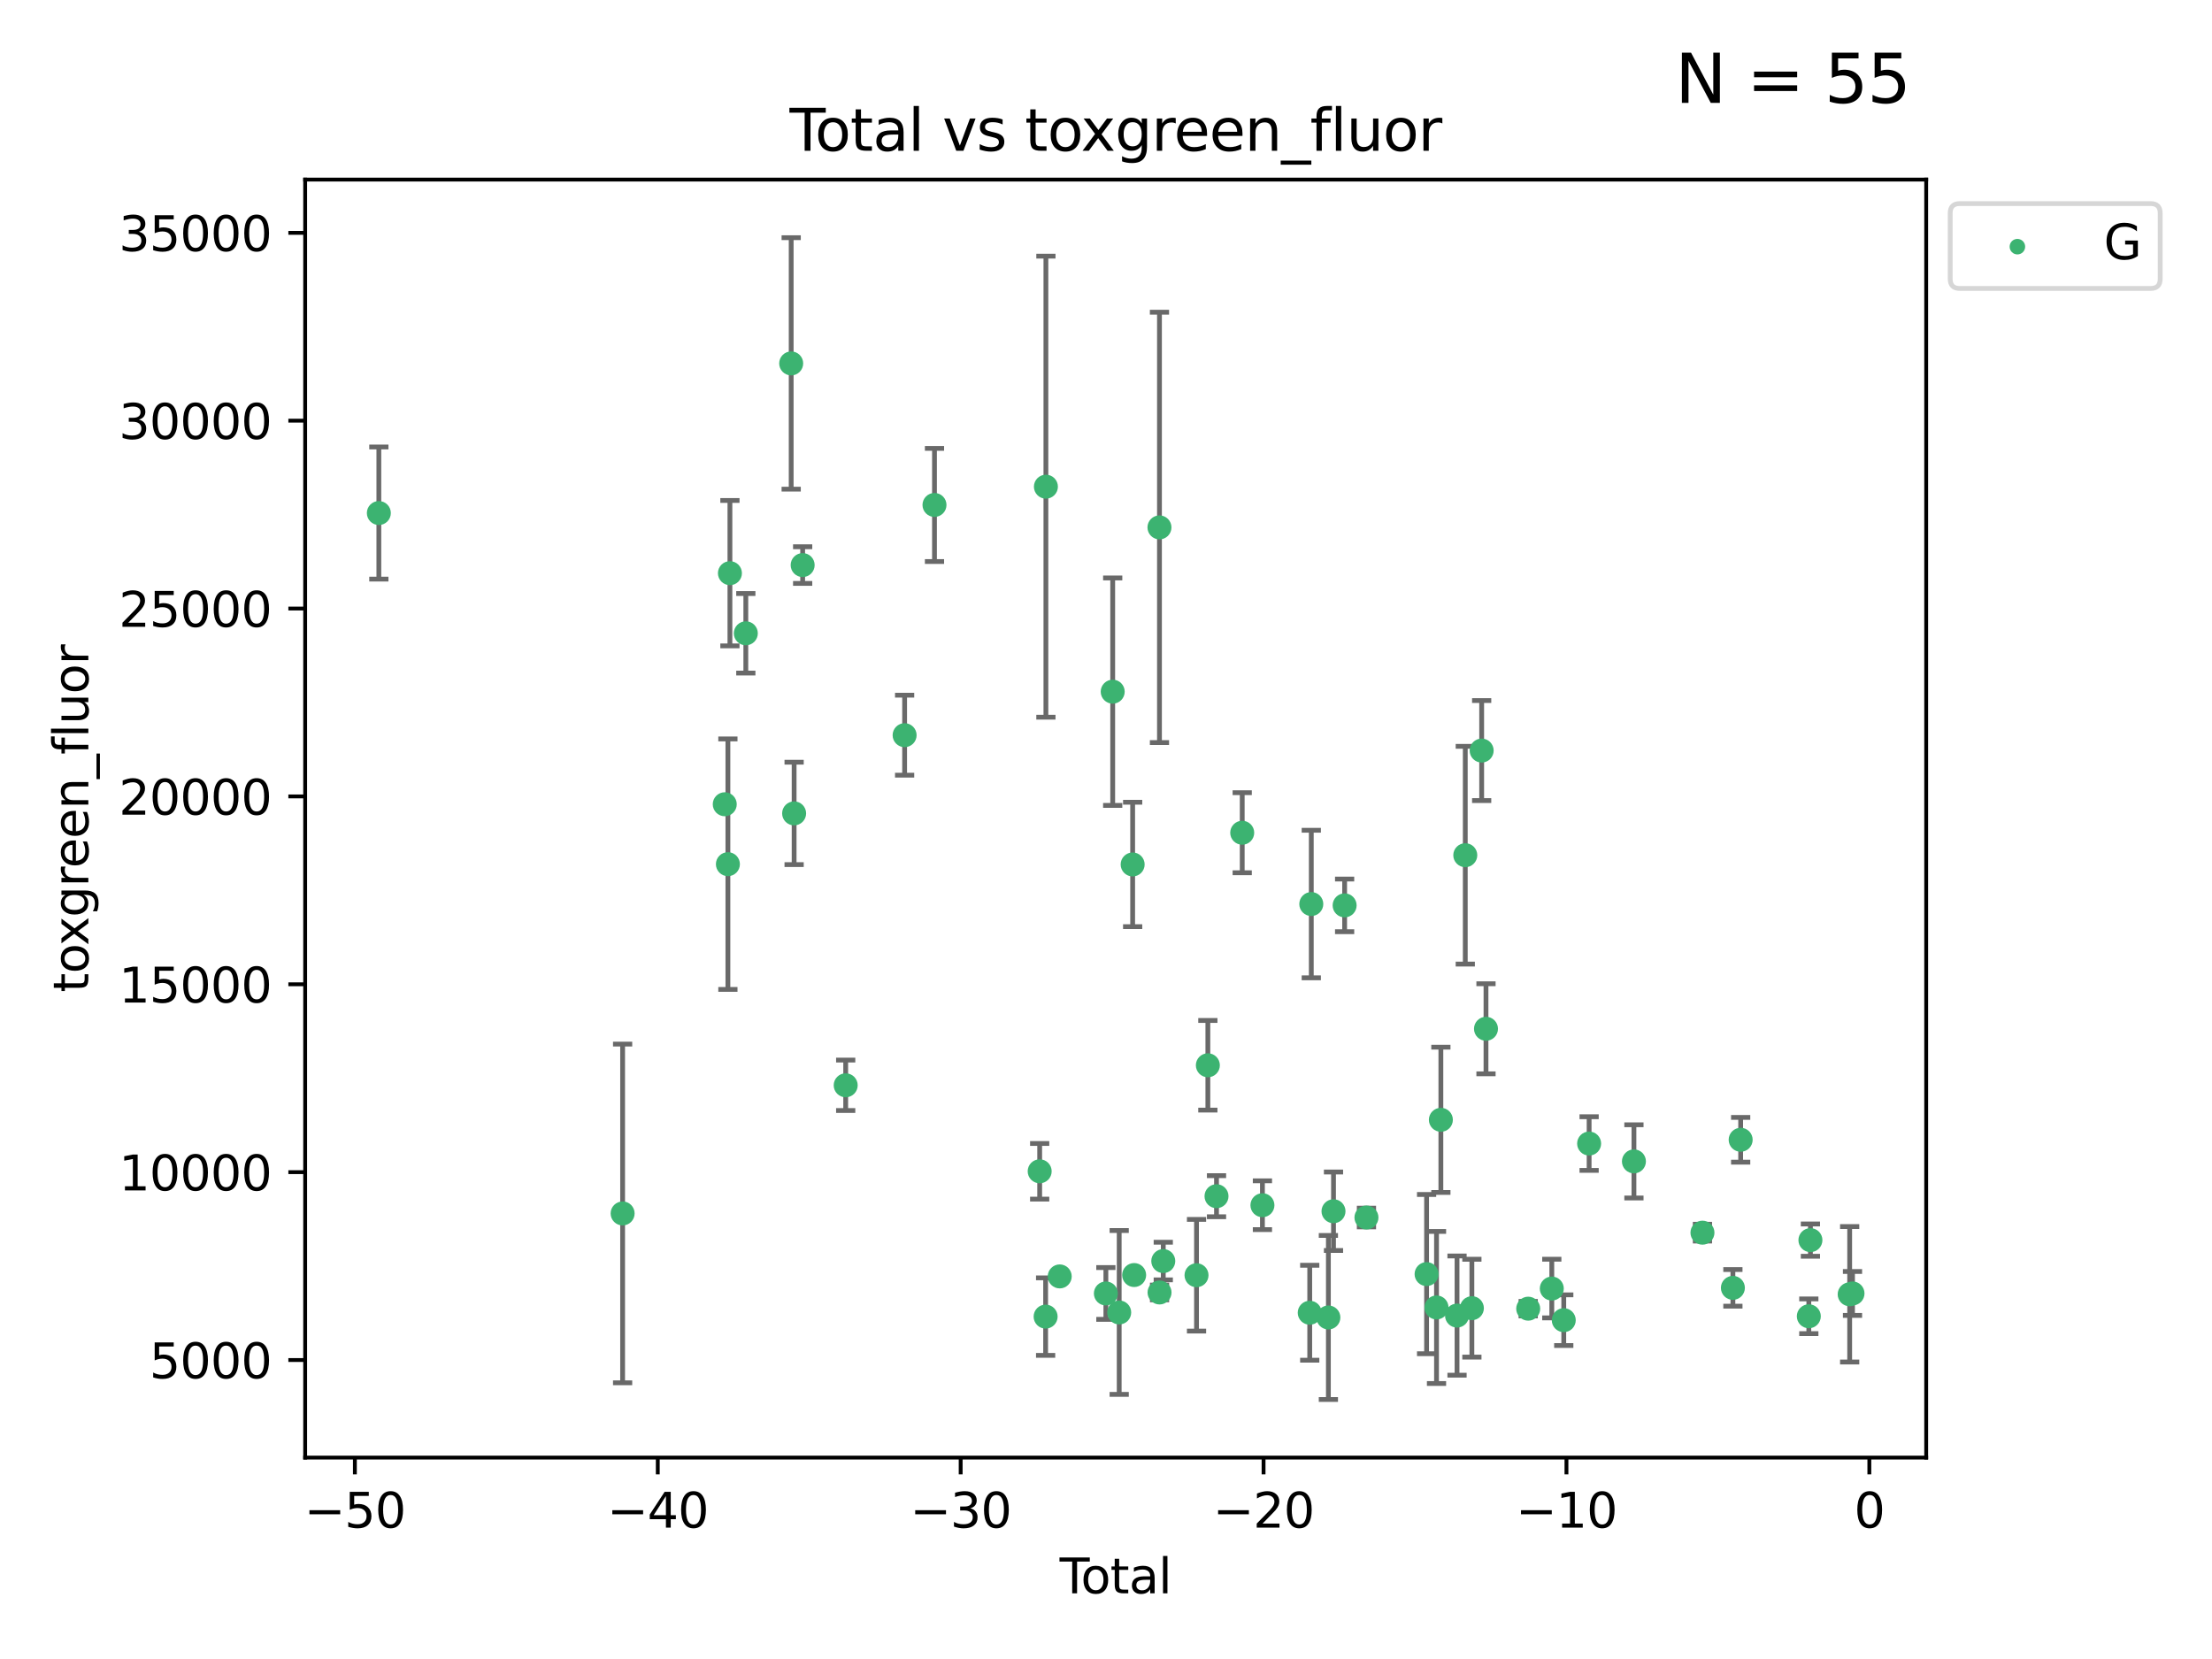 <?xml version="1.0" encoding="utf-8" standalone="no"?>
<!DOCTYPE svg PUBLIC "-//W3C//DTD SVG 1.1//EN"
  "http://www.w3.org/Graphics/SVG/1.1/DTD/svg11.dtd">
<svg xmlns:xlink="http://www.w3.org/1999/xlink" width="460.8pt" height="345.6pt" viewBox="0 0 460.8 345.6" xmlns="http://www.w3.org/2000/svg" version="1.1">
 <defs>
  <style type="text/css">*{stroke-linejoin: round; stroke-linecap: butt}</style>
 </defs>
 <g id="figure_1">
  <g id="patch_1">
   <path d="M 0 345.6 
L 460.8 345.6 
L 460.8 0 
L 0 0 
z
" style="fill: #ffffff"/>
  </g>
  <g id="axes_1">
   <g id="patch_2">
    <path d="M 63.571 303.64 
L 401.26 303.64 
L 401.26 37.411 
L 63.571 37.411 
z
" style="fill: #ffffff"/>
   </g>
   <g id="PathCollection_1">
    <defs>
     <path id="mfd13e99f38" d="M 0 1.118 
C 0.297 1.118 0.581 1 0.791 0.791 
C 1 0.581 1.118 0.297 1.118 0 
C 1.118 -0.297 1 -0.581 0.791 -0.791 
C 0.581 -1 0.297 -1.118 0 -1.118 
C -0.297 -1.118 -0.581 -1 -0.791 -0.791 
C -1 -0.581 -1.118 -0.297 -1.118 0 
C -1.118 0.297 -1 0.581 -0.791 0.791 
C -0.581 1 -0.297 1.118 0 1.118 
z
" style="stroke: #3cb371"/>
    </defs>
    <g clip-path="url(#p8b8798cd0c)">
     <use xlink:href="#mfd13e99f38" x="78.921" y="106.875" style="fill: #3cb371; stroke: #3cb371"/>
     <use xlink:href="#mfd13e99f38" x="129.703" y="252.782" style="fill: #3cb371; stroke: #3cb371"/>
     <use xlink:href="#mfd13e99f38" x="150.98" y="167.541" style="fill: #3cb371; stroke: #3cb371"/>
     <use xlink:href="#mfd13e99f38" x="151.635" y="180.023" style="fill: #3cb371; stroke: #3cb371"/>
     <use xlink:href="#mfd13e99f38" x="152.056" y="119.403" style="fill: #3cb371; stroke: #3cb371"/>
     <use xlink:href="#mfd13e99f38" x="155.368" y="131.929" style="fill: #3cb371; stroke: #3cb371"/>
     <use xlink:href="#mfd13e99f38" x="164.818" y="75.706" style="fill: #3cb371; stroke: #3cb371"/>
     <use xlink:href="#mfd13e99f38" x="165.43" y="169.443" style="fill: #3cb371; stroke: #3cb371"/>
     <use xlink:href="#mfd13e99f38" x="167.208" y="117.716" style="fill: #3cb371; stroke: #3cb371"/>
     <use xlink:href="#mfd13e99f38" x="176.174" y="226.088" style="fill: #3cb371; stroke: #3cb371"/>
     <use xlink:href="#mfd13e99f38" x="188.448" y="153.153" style="fill: #3cb371; stroke: #3cb371"/>
     <use xlink:href="#mfd13e99f38" x="194.671" y="105.19" style="fill: #3cb371; stroke: #3cb371"/>
     <use xlink:href="#mfd13e99f38" x="216.584" y="244.002" style="fill: #3cb371; stroke: #3cb371"/>
     <use xlink:href="#mfd13e99f38" x="217.822" y="274.274" style="fill: #3cb371; stroke: #3cb371"/>
     <use xlink:href="#mfd13e99f38" x="217.881" y="101.383" style="fill: #3cb371; stroke: #3cb371"/>
     <use xlink:href="#mfd13e99f38" x="220.761" y="265.901" style="fill: #3cb371; stroke: #3cb371"/>
     <use xlink:href="#mfd13e99f38" x="230.373" y="269.452" style="fill: #3cb371; stroke: #3cb371"/>
     <use xlink:href="#mfd13e99f38" x="231.796" y="144.088" style="fill: #3cb371; stroke: #3cb371"/>
     <use xlink:href="#mfd13e99f38" x="233.15" y="273.408" style="fill: #3cb371; stroke: #3cb371"/>
     <use xlink:href="#mfd13e99f38" x="235.952" y="180.081" style="fill: #3cb371; stroke: #3cb371"/>
     <use xlink:href="#mfd13e99f38" x="236.264" y="265.614" style="fill: #3cb371; stroke: #3cb371"/>
     <use xlink:href="#mfd13e99f38" x="241.538" y="109.866" style="fill: #3cb371; stroke: #3cb371"/>
     <use xlink:href="#mfd13e99f38" x="241.554" y="269.245" style="fill: #3cb371; stroke: #3cb371"/>
     <use xlink:href="#mfd13e99f38" x="242.331" y="262.702" style="fill: #3cb371; stroke: #3cb371"/>
     <use xlink:href="#mfd13e99f38" x="249.257" y="265.654" style="fill: #3cb371; stroke: #3cb371"/>
     <use xlink:href="#mfd13e99f38" x="251.62" y="221.917" style="fill: #3cb371; stroke: #3cb371"/>
     <use xlink:href="#mfd13e99f38" x="253.422" y="249.191" style="fill: #3cb371; stroke: #3cb371"/>
     <use xlink:href="#mfd13e99f38" x="258.776" y="173.475" style="fill: #3cb371; stroke: #3cb371"/>
     <use xlink:href="#mfd13e99f38" x="262.987" y="251.069" style="fill: #3cb371; stroke: #3cb371"/>
     <use xlink:href="#mfd13e99f38" x="272.841" y="273.468" style="fill: #3cb371; stroke: #3cb371"/>
     <use xlink:href="#mfd13e99f38" x="273.166" y="188.327" style="fill: #3cb371; stroke: #3cb371"/>
     <use xlink:href="#mfd13e99f38" x="276.726" y="274.454" style="fill: #3cb371; stroke: #3cb371"/>
     <use xlink:href="#mfd13e99f38" x="277.793" y="252.324" style="fill: #3cb371; stroke: #3cb371"/>
     <use xlink:href="#mfd13e99f38" x="280.11" y="188.607" style="fill: #3cb371; stroke: #3cb371"/>
     <use xlink:href="#mfd13e99f38" x="284.657" y="253.628" style="fill: #3cb371; stroke: #3cb371"/>
     <use xlink:href="#mfd13e99f38" x="297.184" y="265.417" style="fill: #3cb371; stroke: #3cb371"/>
     <use xlink:href="#mfd13e99f38" x="299.252" y="272.367" style="fill: #3cb371; stroke: #3cb371"/>
     <use xlink:href="#mfd13e99f38" x="300.16" y="233.275" style="fill: #3cb371; stroke: #3cb371"/>
     <use xlink:href="#mfd13e99f38" x="303.526" y="274.059" style="fill: #3cb371; stroke: #3cb371"/>
     <use xlink:href="#mfd13e99f38" x="305.245" y="178.156" style="fill: #3cb371; stroke: #3cb371"/>
     <use xlink:href="#mfd13e99f38" x="306.621" y="272.516" style="fill: #3cb371; stroke: #3cb371"/>
     <use xlink:href="#mfd13e99f38" x="308.658" y="156.356" style="fill: #3cb371; stroke: #3cb371"/>
     <use xlink:href="#mfd13e99f38" x="309.559" y="214.314" style="fill: #3cb371; stroke: #3cb371"/>
     <use xlink:href="#mfd13e99f38" x="318.354" y="272.621" style="fill: #3cb371; stroke: #3cb371"/>
     <use xlink:href="#mfd13e99f38" x="323.267" y="268.429" style="fill: #3cb371; stroke: #3cb371"/>
     <use xlink:href="#mfd13e99f38" x="325.76" y="275.015" style="fill: #3cb371; stroke: #3cb371"/>
     <use xlink:href="#mfd13e99f38" x="331.043" y="238.222" style="fill: #3cb371; stroke: #3cb371"/>
     <use xlink:href="#mfd13e99f38" x="340.378" y="241.937" style="fill: #3cb371; stroke: #3cb371"/>
     <use xlink:href="#mfd13e99f38" x="354.653" y="256.788" style="fill: #3cb371; stroke: #3cb371"/>
     <use xlink:href="#mfd13e99f38" x="360.993" y="268.283" style="fill: #3cb371; stroke: #3cb371"/>
     <use xlink:href="#mfd13e99f38" x="362.612" y="237.436" style="fill: #3cb371; stroke: #3cb371"/>
     <use xlink:href="#mfd13e99f38" x="376.81" y="274.203" style="fill: #3cb371; stroke: #3cb371"/>
     <use xlink:href="#mfd13e99f38" x="377.144" y="258.341" style="fill: #3cb371; stroke: #3cb371"/>
     <use xlink:href="#mfd13e99f38" x="385.32" y="269.625" style="fill: #3cb371; stroke: #3cb371"/>
     <use xlink:href="#mfd13e99f38" x="385.911" y="269.449" style="fill: #3cb371; stroke: #3cb371"/>
    </g>
   </g>
   <g id="matplotlib.axis_1">
    <g id="xtick_1">
     <g id="line2d_1">
      <defs>
       <path id="mc10cdfe7e7" d="M 0 0 
L 0 3.5 
" style="stroke: #000000; stroke-width: 0.8"/>
      </defs>
      <g>
       <use xlink:href="#mc10cdfe7e7" x="73.929" y="303.64" style="stroke: #000000; stroke-width: 0.8"/>
      </g>
     </g>
     <g id="text_1">
      <!-- −50 -->
      <g transform="translate(63.377 318.238)scale(0.1 -0.1)">
       <defs>
        <path id="DejaVuSans-2212" d="M 678 2272 
L 4684 2272 
L 4684 1741 
L 678 1741 
L 678 2272 
z
" transform="scale(0.016)"/>
        <path id="DejaVuSans-35" d="M 691 4666 
L 3169 4666 
L 3169 4134 
L 1269 4134 
L 1269 2991 
Q 1406 3038 1543 3061 
Q 1681 3084 1819 3084 
Q 2600 3084 3056 2656 
Q 3513 2228 3513 1497 
Q 3513 744 3044 326 
Q 2575 -91 1722 -91 
Q 1428 -91 1123 -41 
Q 819 9 494 109 
L 494 744 
Q 775 591 1075 516 
Q 1375 441 1709 441 
Q 2250 441 2565 725 
Q 2881 1009 2881 1497 
Q 2881 1984 2565 2268 
Q 2250 2553 1709 2553 
Q 1456 2553 1204 2497 
Q 953 2441 691 2322 
L 691 4666 
z
" transform="scale(0.016)"/>
        <path id="DejaVuSans-30" d="M 2034 4250 
Q 1547 4250 1301 3770 
Q 1056 3291 1056 2328 
Q 1056 1369 1301 889 
Q 1547 409 2034 409 
Q 2525 409 2770 889 
Q 3016 1369 3016 2328 
Q 3016 3291 2770 3770 
Q 2525 4250 2034 4250 
z
M 2034 4750 
Q 2819 4750 3233 4129 
Q 3647 3509 3647 2328 
Q 3647 1150 3233 529 
Q 2819 -91 2034 -91 
Q 1250 -91 836 529 
Q 422 1150 422 2328 
Q 422 3509 836 4129 
Q 1250 4750 2034 4750 
z
" transform="scale(0.016)"/>
       </defs>
       <use xlink:href="#DejaVuSans-2212"/>
       <use xlink:href="#DejaVuSans-35" x="83.789"/>
       <use xlink:href="#DejaVuSans-30" x="147.412"/>
      </g>
     </g>
    </g>
    <g id="xtick_2">
     <g id="line2d_2">
      <g>
       <use xlink:href="#mc10cdfe7e7" x="137.027" y="303.64" style="stroke: #000000; stroke-width: 0.8"/>
      </g>
     </g>
     <g id="text_2">
      <!-- −40 -->
      <g transform="translate(126.475 318.238)scale(0.1 -0.1)">
       <defs>
        <path id="DejaVuSans-34" d="M 2419 4116 
L 825 1625 
L 2419 1625 
L 2419 4116 
z
M 2253 4666 
L 3047 4666 
L 3047 1625 
L 3713 1625 
L 3713 1100 
L 3047 1100 
L 3047 0 
L 2419 0 
L 2419 1100 
L 313 1100 
L 313 1709 
L 2253 4666 
z
" transform="scale(0.016)"/>
       </defs>
       <use xlink:href="#DejaVuSans-2212"/>
       <use xlink:href="#DejaVuSans-34" x="83.789"/>
       <use xlink:href="#DejaVuSans-30" x="147.412"/>
      </g>
     </g>
    </g>
    <g id="xtick_3">
     <g id="line2d_3">
      <g>
       <use xlink:href="#mc10cdfe7e7" x="200.125" y="303.64" style="stroke: #000000; stroke-width: 0.8"/>
      </g>
     </g>
     <g id="text_3">
      <!-- −30 -->
      <g transform="translate(189.572 318.238)scale(0.1 -0.1)">
       <defs>
        <path id="DejaVuSans-33" d="M 2597 2516 
Q 3050 2419 3304 2112 
Q 3559 1806 3559 1356 
Q 3559 666 3084 287 
Q 2609 -91 1734 -91 
Q 1441 -91 1130 -33 
Q 819 25 488 141 
L 488 750 
Q 750 597 1062 519 
Q 1375 441 1716 441 
Q 2309 441 2620 675 
Q 2931 909 2931 1356 
Q 2931 1769 2642 2001 
Q 2353 2234 1838 2234 
L 1294 2234 
L 1294 2753 
L 1863 2753 
Q 2328 2753 2575 2939 
Q 2822 3125 2822 3475 
Q 2822 3834 2567 4026 
Q 2313 4219 1838 4219 
Q 1578 4219 1281 4162 
Q 984 4106 628 3988 
L 628 4550 
Q 988 4650 1302 4700 
Q 1616 4750 1894 4750 
Q 2613 4750 3031 4423 
Q 3450 4097 3450 3541 
Q 3450 3153 3228 2886 
Q 3006 2619 2597 2516 
z
" transform="scale(0.016)"/>
       </defs>
       <use xlink:href="#DejaVuSans-2212"/>
       <use xlink:href="#DejaVuSans-33" x="83.789"/>
       <use xlink:href="#DejaVuSans-30" x="147.412"/>
      </g>
     </g>
    </g>
    <g id="xtick_4">
     <g id="line2d_4">
      <g>
       <use xlink:href="#mc10cdfe7e7" x="263.223" y="303.64" style="stroke: #000000; stroke-width: 0.8"/>
      </g>
     </g>
     <g id="text_4">
      <!-- −20 -->
      <g transform="translate(252.67 318.238)scale(0.1 -0.1)">
       <defs>
        <path id="DejaVuSans-32" d="M 1228 531 
L 3431 531 
L 3431 0 
L 469 0 
L 469 531 
Q 828 903 1448 1529 
Q 2069 2156 2228 2338 
Q 2531 2678 2651 2914 
Q 2772 3150 2772 3378 
Q 2772 3750 2511 3984 
Q 2250 4219 1831 4219 
Q 1534 4219 1204 4116 
Q 875 4013 500 3803 
L 500 4441 
Q 881 4594 1212 4672 
Q 1544 4750 1819 4750 
Q 2544 4750 2975 4387 
Q 3406 4025 3406 3419 
Q 3406 3131 3298 2873 
Q 3191 2616 2906 2266 
Q 2828 2175 2409 1742 
Q 1991 1309 1228 531 
z
" transform="scale(0.016)"/>
       </defs>
       <use xlink:href="#DejaVuSans-2212"/>
       <use xlink:href="#DejaVuSans-32" x="83.789"/>
       <use xlink:href="#DejaVuSans-30" x="147.412"/>
      </g>
     </g>
    </g>
    <g id="xtick_5">
     <g id="line2d_5">
      <g>
       <use xlink:href="#mc10cdfe7e7" x="326.321" y="303.64" style="stroke: #000000; stroke-width: 0.8"/>
      </g>
     </g>
     <g id="text_5">
      <!-- −10 -->
      <g transform="translate(315.768 318.238)scale(0.1 -0.1)">
       <defs>
        <path id="DejaVuSans-31" d="M 794 531 
L 1825 531 
L 1825 4091 
L 703 3866 
L 703 4441 
L 1819 4666 
L 2450 4666 
L 2450 531 
L 3481 531 
L 3481 0 
L 794 0 
L 794 531 
z
" transform="scale(0.016)"/>
       </defs>
       <use xlink:href="#DejaVuSans-2212"/>
       <use xlink:href="#DejaVuSans-31" x="83.789"/>
       <use xlink:href="#DejaVuSans-30" x="147.412"/>
      </g>
     </g>
    </g>
    <g id="xtick_6">
     <g id="line2d_6">
      <g>
       <use xlink:href="#mc10cdfe7e7" x="389.418" y="303.64" style="stroke: #000000; stroke-width: 0.8"/>
      </g>
     </g>
     <g id="text_6">
      <!-- 0 -->
      <g transform="translate(386.237 318.238)scale(0.1 -0.1)">
       <use xlink:href="#DejaVuSans-30"/>
      </g>
     </g>
    </g>
    <g id="text_7">
     <!-- Total -->
     <g transform="translate(220.739 331.917)scale(0.1 -0.1)">
      <defs>
       <path id="DejaVuSans-54" d="M -19 4666 
L 3928 4666 
L 3928 4134 
L 2272 4134 
L 2272 0 
L 1638 0 
L 1638 4134 
L -19 4134 
L -19 4666 
z
" transform="scale(0.016)"/>
       <path id="DejaVuSans-6f" d="M 1959 3097 
Q 1497 3097 1228 2736 
Q 959 2375 959 1747 
Q 959 1119 1226 758 
Q 1494 397 1959 397 
Q 2419 397 2687 759 
Q 2956 1122 2956 1747 
Q 2956 2369 2687 2733 
Q 2419 3097 1959 3097 
z
M 1959 3584 
Q 2709 3584 3137 3096 
Q 3566 2609 3566 1747 
Q 3566 888 3137 398 
Q 2709 -91 1959 -91 
Q 1206 -91 779 398 
Q 353 888 353 1747 
Q 353 2609 779 3096 
Q 1206 3584 1959 3584 
z
" transform="scale(0.016)"/>
       <path id="DejaVuSans-74" d="M 1172 4494 
L 1172 3500 
L 2356 3500 
L 2356 3053 
L 1172 3053 
L 1172 1153 
Q 1172 725 1289 603 
Q 1406 481 1766 481 
L 2356 481 
L 2356 0 
L 1766 0 
Q 1100 0 847 248 
Q 594 497 594 1153 
L 594 3053 
L 172 3053 
L 172 3500 
L 594 3500 
L 594 4494 
L 1172 4494 
z
" transform="scale(0.016)"/>
       <path id="DejaVuSans-61" d="M 2194 1759 
Q 1497 1759 1228 1600 
Q 959 1441 959 1056 
Q 959 750 1161 570 
Q 1363 391 1709 391 
Q 2188 391 2477 730 
Q 2766 1069 2766 1631 
L 2766 1759 
L 2194 1759 
z
M 3341 1997 
L 3341 0 
L 2766 0 
L 2766 531 
Q 2569 213 2275 61 
Q 1981 -91 1556 -91 
Q 1019 -91 701 211 
Q 384 513 384 1019 
Q 384 1609 779 1909 
Q 1175 2209 1959 2209 
L 2766 2209 
L 2766 2266 
Q 2766 2663 2505 2880 
Q 2244 3097 1772 3097 
Q 1472 3097 1187 3025 
Q 903 2953 641 2809 
L 641 3341 
Q 956 3463 1253 3523 
Q 1550 3584 1831 3584 
Q 2591 3584 2966 3190 
Q 3341 2797 3341 1997 
z
" transform="scale(0.016)"/>
       <path id="DejaVuSans-6c" d="M 603 4863 
L 1178 4863 
L 1178 0 
L 603 0 
L 603 4863 
z
" transform="scale(0.016)"/>
      </defs>
      <use xlink:href="#DejaVuSans-54"/>
      <use xlink:href="#DejaVuSans-6f" x="44.084"/>
      <use xlink:href="#DejaVuSans-74" x="105.266"/>
      <use xlink:href="#DejaVuSans-61" x="144.475"/>
      <use xlink:href="#DejaVuSans-6c" x="205.754"/>
     </g>
    </g>
   </g>
   <g id="matplotlib.axis_2">
    <g id="ytick_1">
     <g id="line2d_7">
      <defs>
       <path id="m55505ce513" d="M 0 0 
L -3.5 0 
" style="stroke: #000000; stroke-width: 0.8"/>
      </defs>
      <g>
       <use xlink:href="#m55505ce513" x="63.571" y="283.315" style="stroke: #000000; stroke-width: 0.8"/>
      </g>
     </g>
     <g id="text_8">
      <!-- 5000 -->
      <g transform="translate(31.121 287.114)scale(0.1 -0.1)">
       <use xlink:href="#DejaVuSans-35"/>
       <use xlink:href="#DejaVuSans-30" x="63.623"/>
       <use xlink:href="#DejaVuSans-30" x="127.246"/>
       <use xlink:href="#DejaVuSans-30" x="190.869"/>
      </g>
     </g>
    </g>
    <g id="ytick_2">
     <g id="line2d_8">
      <g>
       <use xlink:href="#m55505ce513" x="63.571" y="244.179" style="stroke: #000000; stroke-width: 0.8"/>
      </g>
     </g>
     <g id="text_9">
      <!-- 10000 -->
      <g transform="translate(24.759 247.978)scale(0.1 -0.1)">
       <use xlink:href="#DejaVuSans-31"/>
       <use xlink:href="#DejaVuSans-30" x="63.623"/>
       <use xlink:href="#DejaVuSans-30" x="127.246"/>
       <use xlink:href="#DejaVuSans-30" x="190.869"/>
       <use xlink:href="#DejaVuSans-30" x="254.492"/>
      </g>
     </g>
    </g>
    <g id="ytick_3">
     <g id="line2d_9">
      <g>
       <use xlink:href="#m55505ce513" x="63.571" y="205.044" style="stroke: #000000; stroke-width: 0.8"/>
      </g>
     </g>
     <g id="text_10">
      <!-- 15000 -->
      <g transform="translate(24.759 208.843)scale(0.1 -0.1)">
       <use xlink:href="#DejaVuSans-31"/>
       <use xlink:href="#DejaVuSans-35" x="63.623"/>
       <use xlink:href="#DejaVuSans-30" x="127.246"/>
       <use xlink:href="#DejaVuSans-30" x="190.869"/>
       <use xlink:href="#DejaVuSans-30" x="254.492"/>
      </g>
     </g>
    </g>
    <g id="ytick_4">
     <g id="line2d_10">
      <g>
       <use xlink:href="#m55505ce513" x="63.571" y="165.908" style="stroke: #000000; stroke-width: 0.8"/>
      </g>
     </g>
     <g id="text_11">
      <!-- 20000 -->
      <g transform="translate(24.759 169.707)scale(0.1 -0.1)">
       <use xlink:href="#DejaVuSans-32"/>
       <use xlink:href="#DejaVuSans-30" x="63.623"/>
       <use xlink:href="#DejaVuSans-30" x="127.246"/>
       <use xlink:href="#DejaVuSans-30" x="190.869"/>
       <use xlink:href="#DejaVuSans-30" x="254.492"/>
      </g>
     </g>
    </g>
    <g id="ytick_5">
     <g id="line2d_11">
      <g>
       <use xlink:href="#m55505ce513" x="63.571" y="126.773" style="stroke: #000000; stroke-width: 0.8"/>
      </g>
     </g>
     <g id="text_12">
      <!-- 25000 -->
      <g transform="translate(24.759 130.572)scale(0.1 -0.1)">
       <use xlink:href="#DejaVuSans-32"/>
       <use xlink:href="#DejaVuSans-35" x="63.623"/>
       <use xlink:href="#DejaVuSans-30" x="127.246"/>
       <use xlink:href="#DejaVuSans-30" x="190.869"/>
       <use xlink:href="#DejaVuSans-30" x="254.492"/>
      </g>
     </g>
    </g>
    <g id="ytick_6">
     <g id="line2d_12">
      <g>
       <use xlink:href="#m55505ce513" x="63.571" y="87.637" style="stroke: #000000; stroke-width: 0.8"/>
      </g>
     </g>
     <g id="text_13">
      <!-- 30000 -->
      <g transform="translate(24.759 91.437)scale(0.1 -0.1)">
       <use xlink:href="#DejaVuSans-33"/>
       <use xlink:href="#DejaVuSans-30" x="63.623"/>
       <use xlink:href="#DejaVuSans-30" x="127.246"/>
       <use xlink:href="#DejaVuSans-30" x="190.869"/>
       <use xlink:href="#DejaVuSans-30" x="254.492"/>
      </g>
     </g>
    </g>
    <g id="ytick_7">
     <g id="line2d_13">
      <g>
       <use xlink:href="#m55505ce513" x="63.571" y="48.502" style="stroke: #000000; stroke-width: 0.8"/>
      </g>
     </g>
     <g id="text_14">
      <!-- 35000 -->
      <g transform="translate(24.759 52.301)scale(0.1 -0.1)">
       <use xlink:href="#DejaVuSans-33"/>
       <use xlink:href="#DejaVuSans-35" x="63.623"/>
       <use xlink:href="#DejaVuSans-30" x="127.246"/>
       <use xlink:href="#DejaVuSans-30" x="190.869"/>
       <use xlink:href="#DejaVuSans-30" x="254.492"/>
      </g>
     </g>
    </g>
    <g id="text_15">
     <!-- toxgreen_fluor -->
     <g transform="translate(18.401 206.72)rotate(-90)scale(0.1 -0.1)">
      <defs>
       <path id="DejaVuSans-78" d="M 3513 3500 
L 2247 1797 
L 3578 0 
L 2900 0 
L 1881 1375 
L 863 0 
L 184 0 
L 1544 1831 
L 300 3500 
L 978 3500 
L 1906 2253 
L 2834 3500 
L 3513 3500 
z
" transform="scale(0.016)"/>
       <path id="DejaVuSans-67" d="M 2906 1791 
Q 2906 2416 2648 2759 
Q 2391 3103 1925 3103 
Q 1463 3103 1205 2759 
Q 947 2416 947 1791 
Q 947 1169 1205 825 
Q 1463 481 1925 481 
Q 2391 481 2648 825 
Q 2906 1169 2906 1791 
z
M 3481 434 
Q 3481 -459 3084 -895 
Q 2688 -1331 1869 -1331 
Q 1566 -1331 1297 -1286 
Q 1028 -1241 775 -1147 
L 775 -588 
Q 1028 -725 1275 -790 
Q 1522 -856 1778 -856 
Q 2344 -856 2625 -561 
Q 2906 -266 2906 331 
L 2906 616 
Q 2728 306 2450 153 
Q 2172 0 1784 0 
Q 1141 0 747 490 
Q 353 981 353 1791 
Q 353 2603 747 3093 
Q 1141 3584 1784 3584 
Q 2172 3584 2450 3431 
Q 2728 3278 2906 2969 
L 2906 3500 
L 3481 3500 
L 3481 434 
z
" transform="scale(0.016)"/>
       <path id="DejaVuSans-72" d="M 2631 2963 
Q 2534 3019 2420 3045 
Q 2306 3072 2169 3072 
Q 1681 3072 1420 2755 
Q 1159 2438 1159 1844 
L 1159 0 
L 581 0 
L 581 3500 
L 1159 3500 
L 1159 2956 
Q 1341 3275 1631 3429 
Q 1922 3584 2338 3584 
Q 2397 3584 2469 3576 
Q 2541 3569 2628 3553 
L 2631 2963 
z
" transform="scale(0.016)"/>
       <path id="DejaVuSans-65" d="M 3597 1894 
L 3597 1613 
L 953 1613 
Q 991 1019 1311 708 
Q 1631 397 2203 397 
Q 2534 397 2845 478 
Q 3156 559 3463 722 
L 3463 178 
Q 3153 47 2828 -22 
Q 2503 -91 2169 -91 
Q 1331 -91 842 396 
Q 353 884 353 1716 
Q 353 2575 817 3079 
Q 1281 3584 2069 3584 
Q 2775 3584 3186 3129 
Q 3597 2675 3597 1894 
z
M 3022 2063 
Q 3016 2534 2758 2815 
Q 2500 3097 2075 3097 
Q 1594 3097 1305 2825 
Q 1016 2553 972 2059 
L 3022 2063 
z
" transform="scale(0.016)"/>
       <path id="DejaVuSans-6e" d="M 3513 2113 
L 3513 0 
L 2938 0 
L 2938 2094 
Q 2938 2591 2744 2837 
Q 2550 3084 2163 3084 
Q 1697 3084 1428 2787 
Q 1159 2491 1159 1978 
L 1159 0 
L 581 0 
L 581 3500 
L 1159 3500 
L 1159 2956 
Q 1366 3272 1645 3428 
Q 1925 3584 2291 3584 
Q 2894 3584 3203 3211 
Q 3513 2838 3513 2113 
z
" transform="scale(0.016)"/>
       <path id="DejaVuSans-5f" d="M 3263 -1063 
L 3263 -1509 
L -63 -1509 
L -63 -1063 
L 3263 -1063 
z
" transform="scale(0.016)"/>
       <path id="DejaVuSans-66" d="M 2375 4863 
L 2375 4384 
L 1825 4384 
Q 1516 4384 1395 4259 
Q 1275 4134 1275 3809 
L 1275 3500 
L 2222 3500 
L 2222 3053 
L 1275 3053 
L 1275 0 
L 697 0 
L 697 3053 
L 147 3053 
L 147 3500 
L 697 3500 
L 697 3744 
Q 697 4328 969 4595 
Q 1241 4863 1831 4863 
L 2375 4863 
z
" transform="scale(0.016)"/>
       <path id="DejaVuSans-75" d="M 544 1381 
L 544 3500 
L 1119 3500 
L 1119 1403 
Q 1119 906 1312 657 
Q 1506 409 1894 409 
Q 2359 409 2629 706 
Q 2900 1003 2900 1516 
L 2900 3500 
L 3475 3500 
L 3475 0 
L 2900 0 
L 2900 538 
Q 2691 219 2414 64 
Q 2138 -91 1772 -91 
Q 1169 -91 856 284 
Q 544 659 544 1381 
z
M 1991 3584 
L 1991 3584 
z
" transform="scale(0.016)"/>
      </defs>
      <use xlink:href="#DejaVuSans-74"/>
      <use xlink:href="#DejaVuSans-6f" x="39.209"/>
      <use xlink:href="#DejaVuSans-78" x="97.266"/>
      <use xlink:href="#DejaVuSans-67" x="156.445"/>
      <use xlink:href="#DejaVuSans-72" x="219.922"/>
      <use xlink:href="#DejaVuSans-65" x="258.785"/>
      <use xlink:href="#DejaVuSans-65" x="320.309"/>
      <use xlink:href="#DejaVuSans-6e" x="381.832"/>
      <use xlink:href="#DejaVuSans-5f" x="445.211"/>
      <use xlink:href="#DejaVuSans-66" x="495.211"/>
      <use xlink:href="#DejaVuSans-6c" x="530.416"/>
      <use xlink:href="#DejaVuSans-75" x="558.199"/>
      <use xlink:href="#DejaVuSans-6f" x="621.578"/>
      <use xlink:href="#DejaVuSans-72" x="682.76"/>
     </g>
    </g>
   </g>
   <g id="LineCollection_1">
    <path d="M 78.921 120.641 
L 78.921 93.109 
" clip-path="url(#p8b8798cd0c)" style="fill: none; stroke: #696969"/>
    <path d="M 129.703 288.058 
L 129.703 217.505 
" clip-path="url(#p8b8798cd0c)" style="fill: none; stroke: #696969"/>
    <path d="M 150.98 168.075 
L 150.98 167.006 
" clip-path="url(#p8b8798cd0c)" style="fill: none; stroke: #696969"/>
    <path d="M 151.635 206.115 
L 151.635 153.93 
" clip-path="url(#p8b8798cd0c)" style="fill: none; stroke: #696969"/>
    <path d="M 152.056 134.545 
L 152.056 104.261 
" clip-path="url(#p8b8798cd0c)" style="fill: none; stroke: #696969"/>
    <path d="M 155.368 140.215 
L 155.368 123.643 
" clip-path="url(#p8b8798cd0c)" style="fill: none; stroke: #696969"/>
    <path d="M 164.818 101.899 
L 164.818 49.513 
" clip-path="url(#p8b8798cd0c)" style="fill: none; stroke: #696969"/>
    <path d="M 165.43 180.107 
L 165.43 158.778 
" clip-path="url(#p8b8798cd0c)" style="fill: none; stroke: #696969"/>
    <path d="M 167.208 121.533 
L 167.208 113.899 
" clip-path="url(#p8b8798cd0c)" style="fill: none; stroke: #696969"/>
    <path d="M 176.174 231.343 
L 176.174 220.834 
" clip-path="url(#p8b8798cd0c)" style="fill: none; stroke: #696969"/>
    <path d="M 188.448 161.481 
L 188.448 144.824 
" clip-path="url(#p8b8798cd0c)" style="fill: none; stroke: #696969"/>
    <path d="M 194.671 116.972 
L 194.671 93.408 
" clip-path="url(#p8b8798cd0c)" style="fill: none; stroke: #696969"/>
    <path d="M 216.584 249.797 
L 216.584 238.207 
" clip-path="url(#p8b8798cd0c)" style="fill: none; stroke: #696969"/>
    <path d="M 217.822 282.344 
L 217.822 266.204 
" clip-path="url(#p8b8798cd0c)" style="fill: none; stroke: #696969"/>
    <path d="M 217.881 149.407 
L 217.881 53.358 
" clip-path="url(#p8b8798cd0c)" style="fill: none; stroke: #696969"/>
    <path d="M 220.761 266.441 
L 220.761 265.361 
" clip-path="url(#p8b8798cd0c)" style="fill: none; stroke: #696969"/>
    <path d="M 230.373 274.845 
L 230.373 264.058 
" clip-path="url(#p8b8798cd0c)" style="fill: none; stroke: #696969"/>
    <path d="M 231.796 167.78 
L 231.796 120.397 
" clip-path="url(#p8b8798cd0c)" style="fill: none; stroke: #696969"/>
    <path d="M 233.15 290.476 
L 233.15 256.339 
" clip-path="url(#p8b8798cd0c)" style="fill: none; stroke: #696969"/>
    <path d="M 235.952 193.041 
L 235.952 167.12 
" clip-path="url(#p8b8798cd0c)" style="fill: none; stroke: #696969"/>
    <path d="M 236.264 266.333 
L 236.264 264.895 
" clip-path="url(#p8b8798cd0c)" style="fill: none; stroke: #696969"/>
    <path d="M 241.538 154.693 
L 241.538 65.039 
" clip-path="url(#p8b8798cd0c)" style="fill: none; stroke: #696969"/>
    <path d="M 241.554 270.788 
L 241.554 267.702 
" clip-path="url(#p8b8798cd0c)" style="fill: none; stroke: #696969"/>
    <path d="M 242.331 266.621 
L 242.331 258.782 
" clip-path="url(#p8b8798cd0c)" style="fill: none; stroke: #696969"/>
    <path d="M 249.257 277.287 
L 249.257 254.022 
" clip-path="url(#p8b8798cd0c)" style="fill: none; stroke: #696969"/>
    <path d="M 251.62 231.252 
L 251.62 212.582 
" clip-path="url(#p8b8798cd0c)" style="fill: none; stroke: #696969"/>
    <path d="M 253.422 253.472 
L 253.422 244.91 
" clip-path="url(#p8b8798cd0c)" style="fill: none; stroke: #696969"/>
    <path d="M 258.776 181.815 
L 258.776 165.134 
" clip-path="url(#p8b8798cd0c)" style="fill: none; stroke: #696969"/>
    <path d="M 262.987 256.153 
L 262.987 245.985 
" clip-path="url(#p8b8798cd0c)" style="fill: none; stroke: #696969"/>
    <path d="M 272.841 283.357 
L 272.841 263.579 
" clip-path="url(#p8b8798cd0c)" style="fill: none; stroke: #696969"/>
    <path d="M 273.166 203.699 
L 273.166 172.956 
" clip-path="url(#p8b8798cd0c)" style="fill: none; stroke: #696969"/>
    <path d="M 276.726 291.539 
L 276.726 257.37 
" clip-path="url(#p8b8798cd0c)" style="fill: none; stroke: #696969"/>
    <path d="M 277.793 260.497 
L 277.793 244.151 
" clip-path="url(#p8b8798cd0c)" style="fill: none; stroke: #696969"/>
    <path d="M 280.11 194.089 
L 280.11 183.124 
" clip-path="url(#p8b8798cd0c)" style="fill: none; stroke: #696969"/>
    <path d="M 284.657 255.577 
L 284.657 251.679 
" clip-path="url(#p8b8798cd0c)" style="fill: none; stroke: #696969"/>
    <path d="M 297.184 282 
L 297.184 248.833 
" clip-path="url(#p8b8798cd0c)" style="fill: none; stroke: #696969"/>
    <path d="M 299.252 288.206 
L 299.252 256.527 
" clip-path="url(#p8b8798cd0c)" style="fill: none; stroke: #696969"/>
    <path d="M 300.16 248.41 
L 300.16 218.14 
" clip-path="url(#p8b8798cd0c)" style="fill: none; stroke: #696969"/>
    <path d="M 303.526 286.472 
L 303.526 261.646 
" clip-path="url(#p8b8798cd0c)" style="fill: none; stroke: #696969"/>
    <path d="M 305.245 200.835 
L 305.245 155.477 
" clip-path="url(#p8b8798cd0c)" style="fill: none; stroke: #696969"/>
    <path d="M 306.621 282.708 
L 306.621 262.324 
" clip-path="url(#p8b8798cd0c)" style="fill: none; stroke: #696969"/>
    <path d="M 308.658 166.771 
L 308.658 145.941 
" clip-path="url(#p8b8798cd0c)" style="fill: none; stroke: #696969"/>
    <path d="M 309.559 223.693 
L 309.559 204.934 
" clip-path="url(#p8b8798cd0c)" style="fill: none; stroke: #696969"/>
    <path d="M 318.354 274.142 
L 318.354 271.1 
" clip-path="url(#p8b8798cd0c)" style="fill: none; stroke: #696969"/>
    <path d="M 323.267 274.537 
L 323.267 262.321 
" clip-path="url(#p8b8798cd0c)" style="fill: none; stroke: #696969"/>
    <path d="M 325.76 280.292 
L 325.76 269.738 
" clip-path="url(#p8b8798cd0c)" style="fill: none; stroke: #696969"/>
    <path d="M 331.043 243.809 
L 331.043 232.636 
" clip-path="url(#p8b8798cd0c)" style="fill: none; stroke: #696969"/>
    <path d="M 340.378 249.561 
L 340.378 234.314 
" clip-path="url(#p8b8798cd0c)" style="fill: none; stroke: #696969"/>
    <path d="M 354.653 258.537 
L 354.653 255.039 
" clip-path="url(#p8b8798cd0c)" style="fill: none; stroke: #696969"/>
    <path d="M 360.993 272.1 
L 360.993 264.467 
" clip-path="url(#p8b8798cd0c)" style="fill: none; stroke: #696969"/>
    <path d="M 362.612 242.097 
L 362.612 232.776 
" clip-path="url(#p8b8798cd0c)" style="fill: none; stroke: #696969"/>
    <path d="M 376.81 277.818 
L 376.81 270.588 
" clip-path="url(#p8b8798cd0c)" style="fill: none; stroke: #696969"/>
    <path d="M 377.144 261.704 
L 377.144 254.978 
" clip-path="url(#p8b8798cd0c)" style="fill: none; stroke: #696969"/>
    <path d="M 385.32 283.732 
L 385.32 255.518 
" clip-path="url(#p8b8798cd0c)" style="fill: none; stroke: #696969"/>
    <path d="M 385.911 274.022 
L 385.911 264.877 
" clip-path="url(#p8b8798cd0c)" style="fill: none; stroke: #696969"/>
   </g>
   <g id="line2d_14">
    <defs>
     <path id="m78088089f8" d="M 2 0 
L -2 -0 
" style="stroke: #696969"/>
    </defs>
    <g clip-path="url(#p8b8798cd0c)">
     <use xlink:href="#m78088089f8" x="78.921" y="120.641" style="fill: #696969; stroke: #696969"/>
     <use xlink:href="#m78088089f8" x="129.703" y="288.058" style="fill: #696969; stroke: #696969"/>
     <use xlink:href="#m78088089f8" x="150.98" y="168.075" style="fill: #696969; stroke: #696969"/>
     <use xlink:href="#m78088089f8" x="151.635" y="206.115" style="fill: #696969; stroke: #696969"/>
     <use xlink:href="#m78088089f8" x="152.056" y="134.545" style="fill: #696969; stroke: #696969"/>
     <use xlink:href="#m78088089f8" x="155.368" y="140.215" style="fill: #696969; stroke: #696969"/>
     <use xlink:href="#m78088089f8" x="164.818" y="101.899" style="fill: #696969; stroke: #696969"/>
     <use xlink:href="#m78088089f8" x="165.43" y="180.107" style="fill: #696969; stroke: #696969"/>
     <use xlink:href="#m78088089f8" x="167.208" y="121.533" style="fill: #696969; stroke: #696969"/>
     <use xlink:href="#m78088089f8" x="176.174" y="231.343" style="fill: #696969; stroke: #696969"/>
     <use xlink:href="#m78088089f8" x="188.448" y="161.481" style="fill: #696969; stroke: #696969"/>
     <use xlink:href="#m78088089f8" x="194.671" y="116.972" style="fill: #696969; stroke: #696969"/>
     <use xlink:href="#m78088089f8" x="216.584" y="249.797" style="fill: #696969; stroke: #696969"/>
     <use xlink:href="#m78088089f8" x="217.822" y="282.344" style="fill: #696969; stroke: #696969"/>
     <use xlink:href="#m78088089f8" x="217.881" y="149.407" style="fill: #696969; stroke: #696969"/>
     <use xlink:href="#m78088089f8" x="220.761" y="266.441" style="fill: #696969; stroke: #696969"/>
     <use xlink:href="#m78088089f8" x="230.373" y="274.845" style="fill: #696969; stroke: #696969"/>
     <use xlink:href="#m78088089f8" x="231.796" y="167.78" style="fill: #696969; stroke: #696969"/>
     <use xlink:href="#m78088089f8" x="233.15" y="290.476" style="fill: #696969; stroke: #696969"/>
     <use xlink:href="#m78088089f8" x="235.952" y="193.041" style="fill: #696969; stroke: #696969"/>
     <use xlink:href="#m78088089f8" x="236.264" y="266.333" style="fill: #696969; stroke: #696969"/>
     <use xlink:href="#m78088089f8" x="241.538" y="154.693" style="fill: #696969; stroke: #696969"/>
     <use xlink:href="#m78088089f8" x="241.554" y="270.788" style="fill: #696969; stroke: #696969"/>
     <use xlink:href="#m78088089f8" x="242.331" y="266.621" style="fill: #696969; stroke: #696969"/>
     <use xlink:href="#m78088089f8" x="249.257" y="277.287" style="fill: #696969; stroke: #696969"/>
     <use xlink:href="#m78088089f8" x="251.62" y="231.252" style="fill: #696969; stroke: #696969"/>
     <use xlink:href="#m78088089f8" x="253.422" y="253.472" style="fill: #696969; stroke: #696969"/>
     <use xlink:href="#m78088089f8" x="258.776" y="181.815" style="fill: #696969; stroke: #696969"/>
     <use xlink:href="#m78088089f8" x="262.987" y="256.153" style="fill: #696969; stroke: #696969"/>
     <use xlink:href="#m78088089f8" x="272.841" y="283.357" style="fill: #696969; stroke: #696969"/>
     <use xlink:href="#m78088089f8" x="273.166" y="203.699" style="fill: #696969; stroke: #696969"/>
     <use xlink:href="#m78088089f8" x="276.726" y="291.539" style="fill: #696969; stroke: #696969"/>
     <use xlink:href="#m78088089f8" x="277.793" y="260.497" style="fill: #696969; stroke: #696969"/>
     <use xlink:href="#m78088089f8" x="280.11" y="194.089" style="fill: #696969; stroke: #696969"/>
     <use xlink:href="#m78088089f8" x="284.657" y="255.577" style="fill: #696969; stroke: #696969"/>
     <use xlink:href="#m78088089f8" x="297.184" y="282" style="fill: #696969; stroke: #696969"/>
     <use xlink:href="#m78088089f8" x="299.252" y="288.206" style="fill: #696969; stroke: #696969"/>
     <use xlink:href="#m78088089f8" x="300.16" y="248.41" style="fill: #696969; stroke: #696969"/>
     <use xlink:href="#m78088089f8" x="303.526" y="286.472" style="fill: #696969; stroke: #696969"/>
     <use xlink:href="#m78088089f8" x="305.245" y="200.835" style="fill: #696969; stroke: #696969"/>
     <use xlink:href="#m78088089f8" x="306.621" y="282.708" style="fill: #696969; stroke: #696969"/>
     <use xlink:href="#m78088089f8" x="308.658" y="166.771" style="fill: #696969; stroke: #696969"/>
     <use xlink:href="#m78088089f8" x="309.559" y="223.693" style="fill: #696969; stroke: #696969"/>
     <use xlink:href="#m78088089f8" x="318.354" y="274.142" style="fill: #696969; stroke: #696969"/>
     <use xlink:href="#m78088089f8" x="323.267" y="274.537" style="fill: #696969; stroke: #696969"/>
     <use xlink:href="#m78088089f8" x="325.76" y="280.292" style="fill: #696969; stroke: #696969"/>
     <use xlink:href="#m78088089f8" x="331.043" y="243.809" style="fill: #696969; stroke: #696969"/>
     <use xlink:href="#m78088089f8" x="340.378" y="249.561" style="fill: #696969; stroke: #696969"/>
     <use xlink:href="#m78088089f8" x="354.653" y="258.537" style="fill: #696969; stroke: #696969"/>
     <use xlink:href="#m78088089f8" x="360.993" y="272.1" style="fill: #696969; stroke: #696969"/>
     <use xlink:href="#m78088089f8" x="362.612" y="242.097" style="fill: #696969; stroke: #696969"/>
     <use xlink:href="#m78088089f8" x="376.81" y="277.818" style="fill: #696969; stroke: #696969"/>
     <use xlink:href="#m78088089f8" x="377.144" y="261.704" style="fill: #696969; stroke: #696969"/>
     <use xlink:href="#m78088089f8" x="385.32" y="283.732" style="fill: #696969; stroke: #696969"/>
     <use xlink:href="#m78088089f8" x="385.911" y="274.022" style="fill: #696969; stroke: #696969"/>
    </g>
   </g>
   <g id="line2d_15">
    <g clip-path="url(#p8b8798cd0c)">
     <use xlink:href="#m78088089f8" x="78.921" y="93.109" style="fill: #696969; stroke: #696969"/>
     <use xlink:href="#m78088089f8" x="129.703" y="217.505" style="fill: #696969; stroke: #696969"/>
     <use xlink:href="#m78088089f8" x="150.98" y="167.006" style="fill: #696969; stroke: #696969"/>
     <use xlink:href="#m78088089f8" x="151.635" y="153.93" style="fill: #696969; stroke: #696969"/>
     <use xlink:href="#m78088089f8" x="152.056" y="104.261" style="fill: #696969; stroke: #696969"/>
     <use xlink:href="#m78088089f8" x="155.368" y="123.643" style="fill: #696969; stroke: #696969"/>
     <use xlink:href="#m78088089f8" x="164.818" y="49.513" style="fill: #696969; stroke: #696969"/>
     <use xlink:href="#m78088089f8" x="165.43" y="158.778" style="fill: #696969; stroke: #696969"/>
     <use xlink:href="#m78088089f8" x="167.208" y="113.899" style="fill: #696969; stroke: #696969"/>
     <use xlink:href="#m78088089f8" x="176.174" y="220.834" style="fill: #696969; stroke: #696969"/>
     <use xlink:href="#m78088089f8" x="188.448" y="144.824" style="fill: #696969; stroke: #696969"/>
     <use xlink:href="#m78088089f8" x="194.671" y="93.408" style="fill: #696969; stroke: #696969"/>
     <use xlink:href="#m78088089f8" x="216.584" y="238.207" style="fill: #696969; stroke: #696969"/>
     <use xlink:href="#m78088089f8" x="217.822" y="266.204" style="fill: #696969; stroke: #696969"/>
     <use xlink:href="#m78088089f8" x="217.881" y="53.358" style="fill: #696969; stroke: #696969"/>
     <use xlink:href="#m78088089f8" x="220.761" y="265.361" style="fill: #696969; stroke: #696969"/>
     <use xlink:href="#m78088089f8" x="230.373" y="264.058" style="fill: #696969; stroke: #696969"/>
     <use xlink:href="#m78088089f8" x="231.796" y="120.397" style="fill: #696969; stroke: #696969"/>
     <use xlink:href="#m78088089f8" x="233.15" y="256.339" style="fill: #696969; stroke: #696969"/>
     <use xlink:href="#m78088089f8" x="235.952" y="167.12" style="fill: #696969; stroke: #696969"/>
     <use xlink:href="#m78088089f8" x="236.264" y="264.895" style="fill: #696969; stroke: #696969"/>
     <use xlink:href="#m78088089f8" x="241.538" y="65.039" style="fill: #696969; stroke: #696969"/>
     <use xlink:href="#m78088089f8" x="241.554" y="267.702" style="fill: #696969; stroke: #696969"/>
     <use xlink:href="#m78088089f8" x="242.331" y="258.782" style="fill: #696969; stroke: #696969"/>
     <use xlink:href="#m78088089f8" x="249.257" y="254.022" style="fill: #696969; stroke: #696969"/>
     <use xlink:href="#m78088089f8" x="251.62" y="212.582" style="fill: #696969; stroke: #696969"/>
     <use xlink:href="#m78088089f8" x="253.422" y="244.91" style="fill: #696969; stroke: #696969"/>
     <use xlink:href="#m78088089f8" x="258.776" y="165.134" style="fill: #696969; stroke: #696969"/>
     <use xlink:href="#m78088089f8" x="262.987" y="245.985" style="fill: #696969; stroke: #696969"/>
     <use xlink:href="#m78088089f8" x="272.841" y="263.579" style="fill: #696969; stroke: #696969"/>
     <use xlink:href="#m78088089f8" x="273.166" y="172.956" style="fill: #696969; stroke: #696969"/>
     <use xlink:href="#m78088089f8" x="276.726" y="257.37" style="fill: #696969; stroke: #696969"/>
     <use xlink:href="#m78088089f8" x="277.793" y="244.151" style="fill: #696969; stroke: #696969"/>
     <use xlink:href="#m78088089f8" x="280.11" y="183.124" style="fill: #696969; stroke: #696969"/>
     <use xlink:href="#m78088089f8" x="284.657" y="251.679" style="fill: #696969; stroke: #696969"/>
     <use xlink:href="#m78088089f8" x="297.184" y="248.833" style="fill: #696969; stroke: #696969"/>
     <use xlink:href="#m78088089f8" x="299.252" y="256.527" style="fill: #696969; stroke: #696969"/>
     <use xlink:href="#m78088089f8" x="300.16" y="218.14" style="fill: #696969; stroke: #696969"/>
     <use xlink:href="#m78088089f8" x="303.526" y="261.646" style="fill: #696969; stroke: #696969"/>
     <use xlink:href="#m78088089f8" x="305.245" y="155.477" style="fill: #696969; stroke: #696969"/>
     <use xlink:href="#m78088089f8" x="306.621" y="262.324" style="fill: #696969; stroke: #696969"/>
     <use xlink:href="#m78088089f8" x="308.658" y="145.941" style="fill: #696969; stroke: #696969"/>
     <use xlink:href="#m78088089f8" x="309.559" y="204.934" style="fill: #696969; stroke: #696969"/>
     <use xlink:href="#m78088089f8" x="318.354" y="271.1" style="fill: #696969; stroke: #696969"/>
     <use xlink:href="#m78088089f8" x="323.267" y="262.321" style="fill: #696969; stroke: #696969"/>
     <use xlink:href="#m78088089f8" x="325.76" y="269.738" style="fill: #696969; stroke: #696969"/>
     <use xlink:href="#m78088089f8" x="331.043" y="232.636" style="fill: #696969; stroke: #696969"/>
     <use xlink:href="#m78088089f8" x="340.378" y="234.314" style="fill: #696969; stroke: #696969"/>
     <use xlink:href="#m78088089f8" x="354.653" y="255.039" style="fill: #696969; stroke: #696969"/>
     <use xlink:href="#m78088089f8" x="360.993" y="264.467" style="fill: #696969; stroke: #696969"/>
     <use xlink:href="#m78088089f8" x="362.612" y="232.776" style="fill: #696969; stroke: #696969"/>
     <use xlink:href="#m78088089f8" x="376.81" y="270.588" style="fill: #696969; stroke: #696969"/>
     <use xlink:href="#m78088089f8" x="377.144" y="254.978" style="fill: #696969; stroke: #696969"/>
     <use xlink:href="#m78088089f8" x="385.32" y="255.518" style="fill: #696969; stroke: #696969"/>
     <use xlink:href="#m78088089f8" x="385.911" y="264.877" style="fill: #696969; stroke: #696969"/>
    </g>
   </g>
   <g id="line2d_16">
    <defs>
     <path id="m30a53404e0" d="M 0 2 
C 0.53 2 1.039 1.789 1.414 1.414 
C 1.789 1.039 2 0.53 2 0 
C 2 -0.53 1.789 -1.039 1.414 -1.414 
C 1.039 -1.789 0.53 -2 0 -2 
C -0.53 -2 -1.039 -1.789 -1.414 -1.414 
C -1.789 -1.039 -2 -0.53 -2 0 
C -2 0.53 -1.789 1.039 -1.414 1.414 
C -1.039 1.789 -0.53 2 0 2 
z
" style="stroke: #3cb371"/>
    </defs>
    <g clip-path="url(#p8b8798cd0c)">
     <use xlink:href="#m30a53404e0" x="78.921" y="106.875" style="fill: #3cb371; stroke: #3cb371"/>
     <use xlink:href="#m30a53404e0" x="129.703" y="252.782" style="fill: #3cb371; stroke: #3cb371"/>
     <use xlink:href="#m30a53404e0" x="150.98" y="167.541" style="fill: #3cb371; stroke: #3cb371"/>
     <use xlink:href="#m30a53404e0" x="151.635" y="180.023" style="fill: #3cb371; stroke: #3cb371"/>
     <use xlink:href="#m30a53404e0" x="152.056" y="119.403" style="fill: #3cb371; stroke: #3cb371"/>
     <use xlink:href="#m30a53404e0" x="155.368" y="131.929" style="fill: #3cb371; stroke: #3cb371"/>
     <use xlink:href="#m30a53404e0" x="164.818" y="75.706" style="fill: #3cb371; stroke: #3cb371"/>
     <use xlink:href="#m30a53404e0" x="165.43" y="169.443" style="fill: #3cb371; stroke: #3cb371"/>
     <use xlink:href="#m30a53404e0" x="167.208" y="117.716" style="fill: #3cb371; stroke: #3cb371"/>
     <use xlink:href="#m30a53404e0" x="176.174" y="226.088" style="fill: #3cb371; stroke: #3cb371"/>
     <use xlink:href="#m30a53404e0" x="188.448" y="153.153" style="fill: #3cb371; stroke: #3cb371"/>
     <use xlink:href="#m30a53404e0" x="194.671" y="105.19" style="fill: #3cb371; stroke: #3cb371"/>
     <use xlink:href="#m30a53404e0" x="216.584" y="244.002" style="fill: #3cb371; stroke: #3cb371"/>
     <use xlink:href="#m30a53404e0" x="217.822" y="274.274" style="fill: #3cb371; stroke: #3cb371"/>
     <use xlink:href="#m30a53404e0" x="217.881" y="101.383" style="fill: #3cb371; stroke: #3cb371"/>
     <use xlink:href="#m30a53404e0" x="220.761" y="265.901" style="fill: #3cb371; stroke: #3cb371"/>
     <use xlink:href="#m30a53404e0" x="230.373" y="269.452" style="fill: #3cb371; stroke: #3cb371"/>
     <use xlink:href="#m30a53404e0" x="231.796" y="144.088" style="fill: #3cb371; stroke: #3cb371"/>
     <use xlink:href="#m30a53404e0" x="233.15" y="273.408" style="fill: #3cb371; stroke: #3cb371"/>
     <use xlink:href="#m30a53404e0" x="235.952" y="180.081" style="fill: #3cb371; stroke: #3cb371"/>
     <use xlink:href="#m30a53404e0" x="236.264" y="265.614" style="fill: #3cb371; stroke: #3cb371"/>
     <use xlink:href="#m30a53404e0" x="241.538" y="109.866" style="fill: #3cb371; stroke: #3cb371"/>
     <use xlink:href="#m30a53404e0" x="241.554" y="269.245" style="fill: #3cb371; stroke: #3cb371"/>
     <use xlink:href="#m30a53404e0" x="242.331" y="262.702" style="fill: #3cb371; stroke: #3cb371"/>
     <use xlink:href="#m30a53404e0" x="249.257" y="265.654" style="fill: #3cb371; stroke: #3cb371"/>
     <use xlink:href="#m30a53404e0" x="251.62" y="221.917" style="fill: #3cb371; stroke: #3cb371"/>
     <use xlink:href="#m30a53404e0" x="253.422" y="249.191" style="fill: #3cb371; stroke: #3cb371"/>
     <use xlink:href="#m30a53404e0" x="258.776" y="173.475" style="fill: #3cb371; stroke: #3cb371"/>
     <use xlink:href="#m30a53404e0" x="262.987" y="251.069" style="fill: #3cb371; stroke: #3cb371"/>
     <use xlink:href="#m30a53404e0" x="272.841" y="273.468" style="fill: #3cb371; stroke: #3cb371"/>
     <use xlink:href="#m30a53404e0" x="273.166" y="188.327" style="fill: #3cb371; stroke: #3cb371"/>
     <use xlink:href="#m30a53404e0" x="276.726" y="274.454" style="fill: #3cb371; stroke: #3cb371"/>
     <use xlink:href="#m30a53404e0" x="277.793" y="252.324" style="fill: #3cb371; stroke: #3cb371"/>
     <use xlink:href="#m30a53404e0" x="280.11" y="188.607" style="fill: #3cb371; stroke: #3cb371"/>
     <use xlink:href="#m30a53404e0" x="284.657" y="253.628" style="fill: #3cb371; stroke: #3cb371"/>
     <use xlink:href="#m30a53404e0" x="297.184" y="265.417" style="fill: #3cb371; stroke: #3cb371"/>
     <use xlink:href="#m30a53404e0" x="299.252" y="272.367" style="fill: #3cb371; stroke: #3cb371"/>
     <use xlink:href="#m30a53404e0" x="300.16" y="233.275" style="fill: #3cb371; stroke: #3cb371"/>
     <use xlink:href="#m30a53404e0" x="303.526" y="274.059" style="fill: #3cb371; stroke: #3cb371"/>
     <use xlink:href="#m30a53404e0" x="305.245" y="178.156" style="fill: #3cb371; stroke: #3cb371"/>
     <use xlink:href="#m30a53404e0" x="306.621" y="272.516" style="fill: #3cb371; stroke: #3cb371"/>
     <use xlink:href="#m30a53404e0" x="308.658" y="156.356" style="fill: #3cb371; stroke: #3cb371"/>
     <use xlink:href="#m30a53404e0" x="309.559" y="214.314" style="fill: #3cb371; stroke: #3cb371"/>
     <use xlink:href="#m30a53404e0" x="318.354" y="272.621" style="fill: #3cb371; stroke: #3cb371"/>
     <use xlink:href="#m30a53404e0" x="323.267" y="268.429" style="fill: #3cb371; stroke: #3cb371"/>
     <use xlink:href="#m30a53404e0" x="325.76" y="275.015" style="fill: #3cb371; stroke: #3cb371"/>
     <use xlink:href="#m30a53404e0" x="331.043" y="238.222" style="fill: #3cb371; stroke: #3cb371"/>
     <use xlink:href="#m30a53404e0" x="340.378" y="241.937" style="fill: #3cb371; stroke: #3cb371"/>
     <use xlink:href="#m30a53404e0" x="354.653" y="256.788" style="fill: #3cb371; stroke: #3cb371"/>
     <use xlink:href="#m30a53404e0" x="360.993" y="268.283" style="fill: #3cb371; stroke: #3cb371"/>
     <use xlink:href="#m30a53404e0" x="362.612" y="237.436" style="fill: #3cb371; stroke: #3cb371"/>
     <use xlink:href="#m30a53404e0" x="376.81" y="274.203" style="fill: #3cb371; stroke: #3cb371"/>
     <use xlink:href="#m30a53404e0" x="377.144" y="258.341" style="fill: #3cb371; stroke: #3cb371"/>
     <use xlink:href="#m30a53404e0" x="385.32" y="269.625" style="fill: #3cb371; stroke: #3cb371"/>
     <use xlink:href="#m30a53404e0" x="385.911" y="269.449" style="fill: #3cb371; stroke: #3cb371"/>
    </g>
   </g>
   <g id="patch_3">
    <path d="M 63.571 303.64 
L 63.571 37.411 
" style="fill: none; stroke: #000000; stroke-width: 0.8; stroke-linejoin: miter; stroke-linecap: square"/>
   </g>
   <g id="patch_4">
    <path d="M 401.26 303.64 
L 401.26 37.411 
" style="fill: none; stroke: #000000; stroke-width: 0.8; stroke-linejoin: miter; stroke-linecap: square"/>
   </g>
   <g id="patch_5">
    <path d="M 63.571 303.64 
L 401.26 303.64 
" style="fill: none; stroke: #000000; stroke-width: 0.8; stroke-linejoin: miter; stroke-linecap: square"/>
   </g>
   <g id="patch_6">
    <path d="M 63.571 37.411 
L 401.26 37.411 
" style="fill: none; stroke: #000000; stroke-width: 0.8; stroke-linejoin: miter; stroke-linecap: square"/>
   </g>
   <g id="text_16">
    <!-- N = 55 -->
    <g transform="translate(348.964 21.426)scale(0.14 -0.14)">
     <defs>
      <path id="DejaVuSans-4e" d="M 628 4666 
L 1478 4666 
L 3547 763 
L 3547 4666 
L 4159 4666 
L 4159 0 
L 3309 0 
L 1241 3903 
L 1241 0 
L 628 0 
L 628 4666 
z
" transform="scale(0.016)"/>
      <path id="DejaVuSans-20" transform="scale(0.016)"/>
      <path id="DejaVuSans-3d" d="M 678 2906 
L 4684 2906 
L 4684 2381 
L 678 2381 
L 678 2906 
z
M 678 1631 
L 4684 1631 
L 4684 1100 
L 678 1100 
L 678 1631 
z
" transform="scale(0.016)"/>
     </defs>
     <use xlink:href="#DejaVuSans-4e"/>
     <use xlink:href="#DejaVuSans-20" x="74.805"/>
     <use xlink:href="#DejaVuSans-3d" x="106.592"/>
     <use xlink:href="#DejaVuSans-20" x="190.381"/>
     <use xlink:href="#DejaVuSans-35" x="222.168"/>
     <use xlink:href="#DejaVuSans-35" x="285.791"/>
    </g>
   </g>
   <g id="text_17">
    <!-- Total vs toxgreen_fluor -->
    <g transform="translate(164.48 31.411)scale(0.12 -0.12)">
     <defs>
      <path id="DejaVuSans-76" d="M 191 3500 
L 800 3500 
L 1894 563 
L 2988 3500 
L 3597 3500 
L 2284 0 
L 1503 0 
L 191 3500 
z
" transform="scale(0.016)"/>
      <path id="DejaVuSans-73" d="M 2834 3397 
L 2834 2853 
Q 2591 2978 2328 3040 
Q 2066 3103 1784 3103 
Q 1356 3103 1142 2972 
Q 928 2841 928 2578 
Q 928 2378 1081 2264 
Q 1234 2150 1697 2047 
L 1894 2003 
Q 2506 1872 2764 1633 
Q 3022 1394 3022 966 
Q 3022 478 2636 193 
Q 2250 -91 1575 -91 
Q 1294 -91 989 -36 
Q 684 19 347 128 
L 347 722 
Q 666 556 975 473 
Q 1284 391 1588 391 
Q 1994 391 2212 530 
Q 2431 669 2431 922 
Q 2431 1156 2273 1281 
Q 2116 1406 1581 1522 
L 1381 1569 
Q 847 1681 609 1914 
Q 372 2147 372 2553 
Q 372 3047 722 3315 
Q 1072 3584 1716 3584 
Q 2034 3584 2315 3537 
Q 2597 3491 2834 3397 
z
" transform="scale(0.016)"/>
     </defs>
     <use xlink:href="#DejaVuSans-54"/>
     <use xlink:href="#DejaVuSans-6f" x="44.084"/>
     <use xlink:href="#DejaVuSans-74" x="105.266"/>
     <use xlink:href="#DejaVuSans-61" x="144.475"/>
     <use xlink:href="#DejaVuSans-6c" x="205.754"/>
     <use xlink:href="#DejaVuSans-20" x="233.537"/>
     <use xlink:href="#DejaVuSans-76" x="265.324"/>
     <use xlink:href="#DejaVuSans-73" x="324.504"/>
     <use xlink:href="#DejaVuSans-20" x="376.604"/>
     <use xlink:href="#DejaVuSans-74" x="408.391"/>
     <use xlink:href="#DejaVuSans-6f" x="447.6"/>
     <use xlink:href="#DejaVuSans-78" x="505.656"/>
     <use xlink:href="#DejaVuSans-67" x="564.836"/>
     <use xlink:href="#DejaVuSans-72" x="628.312"/>
     <use xlink:href="#DejaVuSans-65" x="667.176"/>
     <use xlink:href="#DejaVuSans-65" x="728.699"/>
     <use xlink:href="#DejaVuSans-6e" x="790.223"/>
     <use xlink:href="#DejaVuSans-5f" x="853.602"/>
     <use xlink:href="#DejaVuSans-66" x="903.602"/>
     <use xlink:href="#DejaVuSans-6c" x="938.807"/>
     <use xlink:href="#DejaVuSans-75" x="966.59"/>
     <use xlink:href="#DejaVuSans-6f" x="1029.969"/>
     <use xlink:href="#DejaVuSans-72" x="1091.15"/>
    </g>
   </g>
   <g id="legend_1">
    <g id="patch_7">
     <path d="M 408.26 60.089 
L 448.008 60.089 
Q 450.008 60.089 450.008 58.089 
L 450.008 44.411 
Q 450.008 42.411 448.008 42.411 
L 408.26 42.411 
Q 406.26 42.411 406.26 44.411 
L 406.26 58.089 
Q 406.26 60.089 408.26 60.089 
z
" style="fill: #ffffff; opacity: 0.8; stroke: #cccccc; stroke-linejoin: miter"/>
    </g>
    <g id="PathCollection_2">
     <g>
      <use xlink:href="#mfd13e99f38" x="420.26" y="51.385" style="fill: #3cb371; stroke: #3cb371"/>
     </g>
    </g>
    <g id="text_18">
     <!-- G -->
     <g transform="translate(438.26 54.01)scale(0.1 -0.1)">
      <defs>
       <path id="DejaVuSans-47" d="M 3809 666 
L 3809 1919 
L 2778 1919 
L 2778 2438 
L 4434 2438 
L 4434 434 
Q 4069 175 3628 42 
Q 3188 -91 2688 -91 
Q 1594 -91 976 548 
Q 359 1188 359 2328 
Q 359 3472 976 4111 
Q 1594 4750 2688 4750 
Q 3144 4750 3555 4637 
Q 3966 4525 4313 4306 
L 4313 3634 
Q 3963 3931 3569 4081 
Q 3175 4231 2741 4231 
Q 1884 4231 1454 3753 
Q 1025 3275 1025 2328 
Q 1025 1384 1454 906 
Q 1884 428 2741 428 
Q 3075 428 3337 486 
Q 3600 544 3809 666 
z
" transform="scale(0.016)"/>
      </defs>
      <use xlink:href="#DejaVuSans-47"/>
     </g>
    </g>
   </g>
  </g>
 </g>
 <defs>
  <clipPath id="p8b8798cd0c">
   <rect x="63.571" y="37.411" width="337.689" height="266.229"/>
  </clipPath>
 </defs>
</svg>
